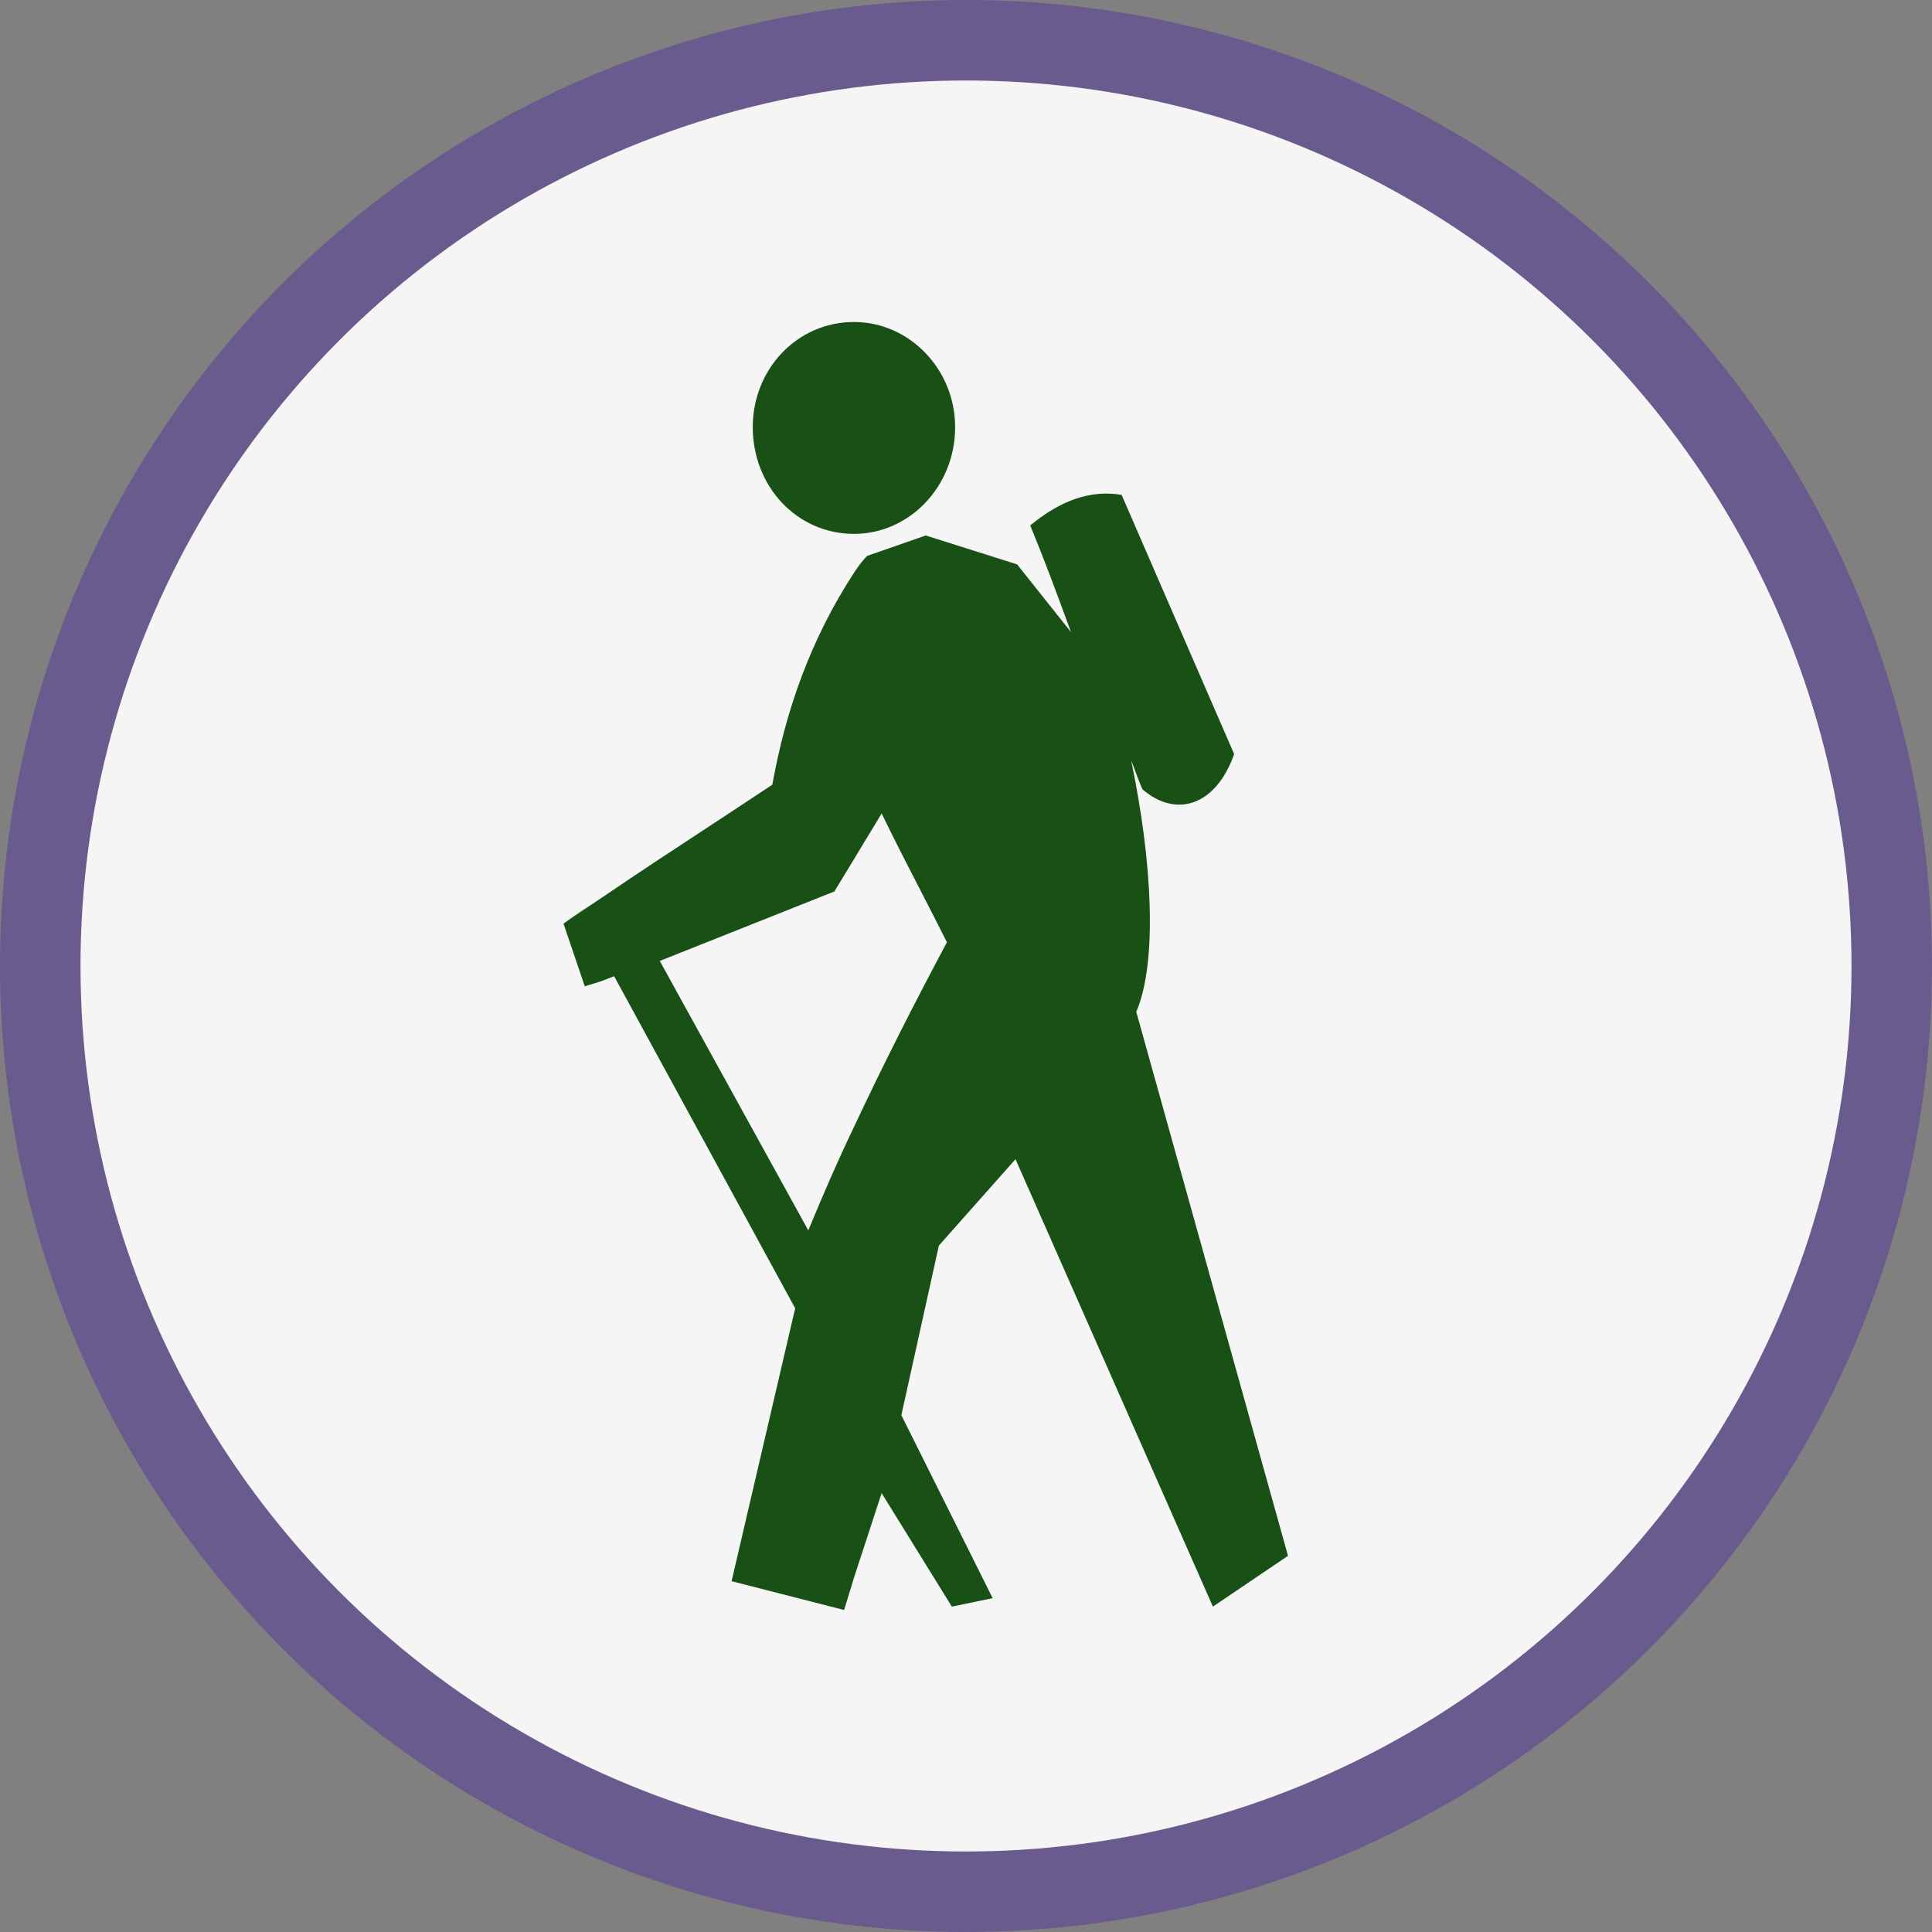 <svg width="24" height="24" viewBox="0 0 24 24" fill="none" xmlns="http://www.w3.org/2000/svg">
<rect x="0" y="0" width="24" height="24" fill="#808080" stroke="none"/>
<circle cx="12" cy="12" r="11.5" fill="#F5F5F5" stroke="#6A5B8F"/>
<path d="M7 11.473L7.466 11.158C7.305 11.263 7.142 11.368 7 11.473Z" fill="#195016"/>
<path fill-rule="evenodd" clip-rule="evenodd" d="M10.608 7.116C10.649 7.053 10.709 6.969 10.771 6.906L11.5 6.652L12.635 7.011L13.305 7.853C13.296 7.831 13.288 7.808 13.28 7.786C13.126 7.366 12.971 6.947 12.798 6.527C13.183 6.21 13.548 6.085 13.933 6.147L15.331 9.368C15.108 10 14.622 10.169 14.197 9.81C14.184 9.798 14.14 9.681 14.104 9.584C14.082 9.523 14.062 9.469 14.053 9.453C14.317 10.716 14.378 11.958 14.115 12.569L16 19.327L15.067 19.958L12.615 14.4L11.663 15.473L11.197 17.58L12.331 19.853L11.824 19.958L10.952 18.548L10.608 19.6L10.486 20L9.088 19.642L9.878 16.252L7.629 12.127L7.466 12.19L7.264 12.252L7 11.473L7.466 11.158C7.922 10.847 8.37 10.553 8.825 10.255C9.078 10.088 9.334 9.921 9.594 9.748C9.757 8.842 10.06 7.958 10.608 7.116ZM10.608 14C10.973 13.221 11.358 12.464 11.763 11.705C11.656 11.491 11.545 11.276 11.434 11.06C11.272 10.746 11.109 10.429 10.952 10.105L10.608 10.674L10.365 11.074L8.196 11.937L10.041 15.285C10.223 14.842 10.406 14.421 10.608 14Z" fill="#195016"/>
<path fill-rule="evenodd" clip-rule="evenodd" d="M11.865 5.306C11.865 6.042 11.298 6.632 10.608 6.632C9.899 6.632 9.351 6.042 9.351 5.306C9.351 4.589 9.899 4 10.608 4C11.298 4 11.865 4.589 11.865 5.306Z" fill="#195016"/>
</svg>
